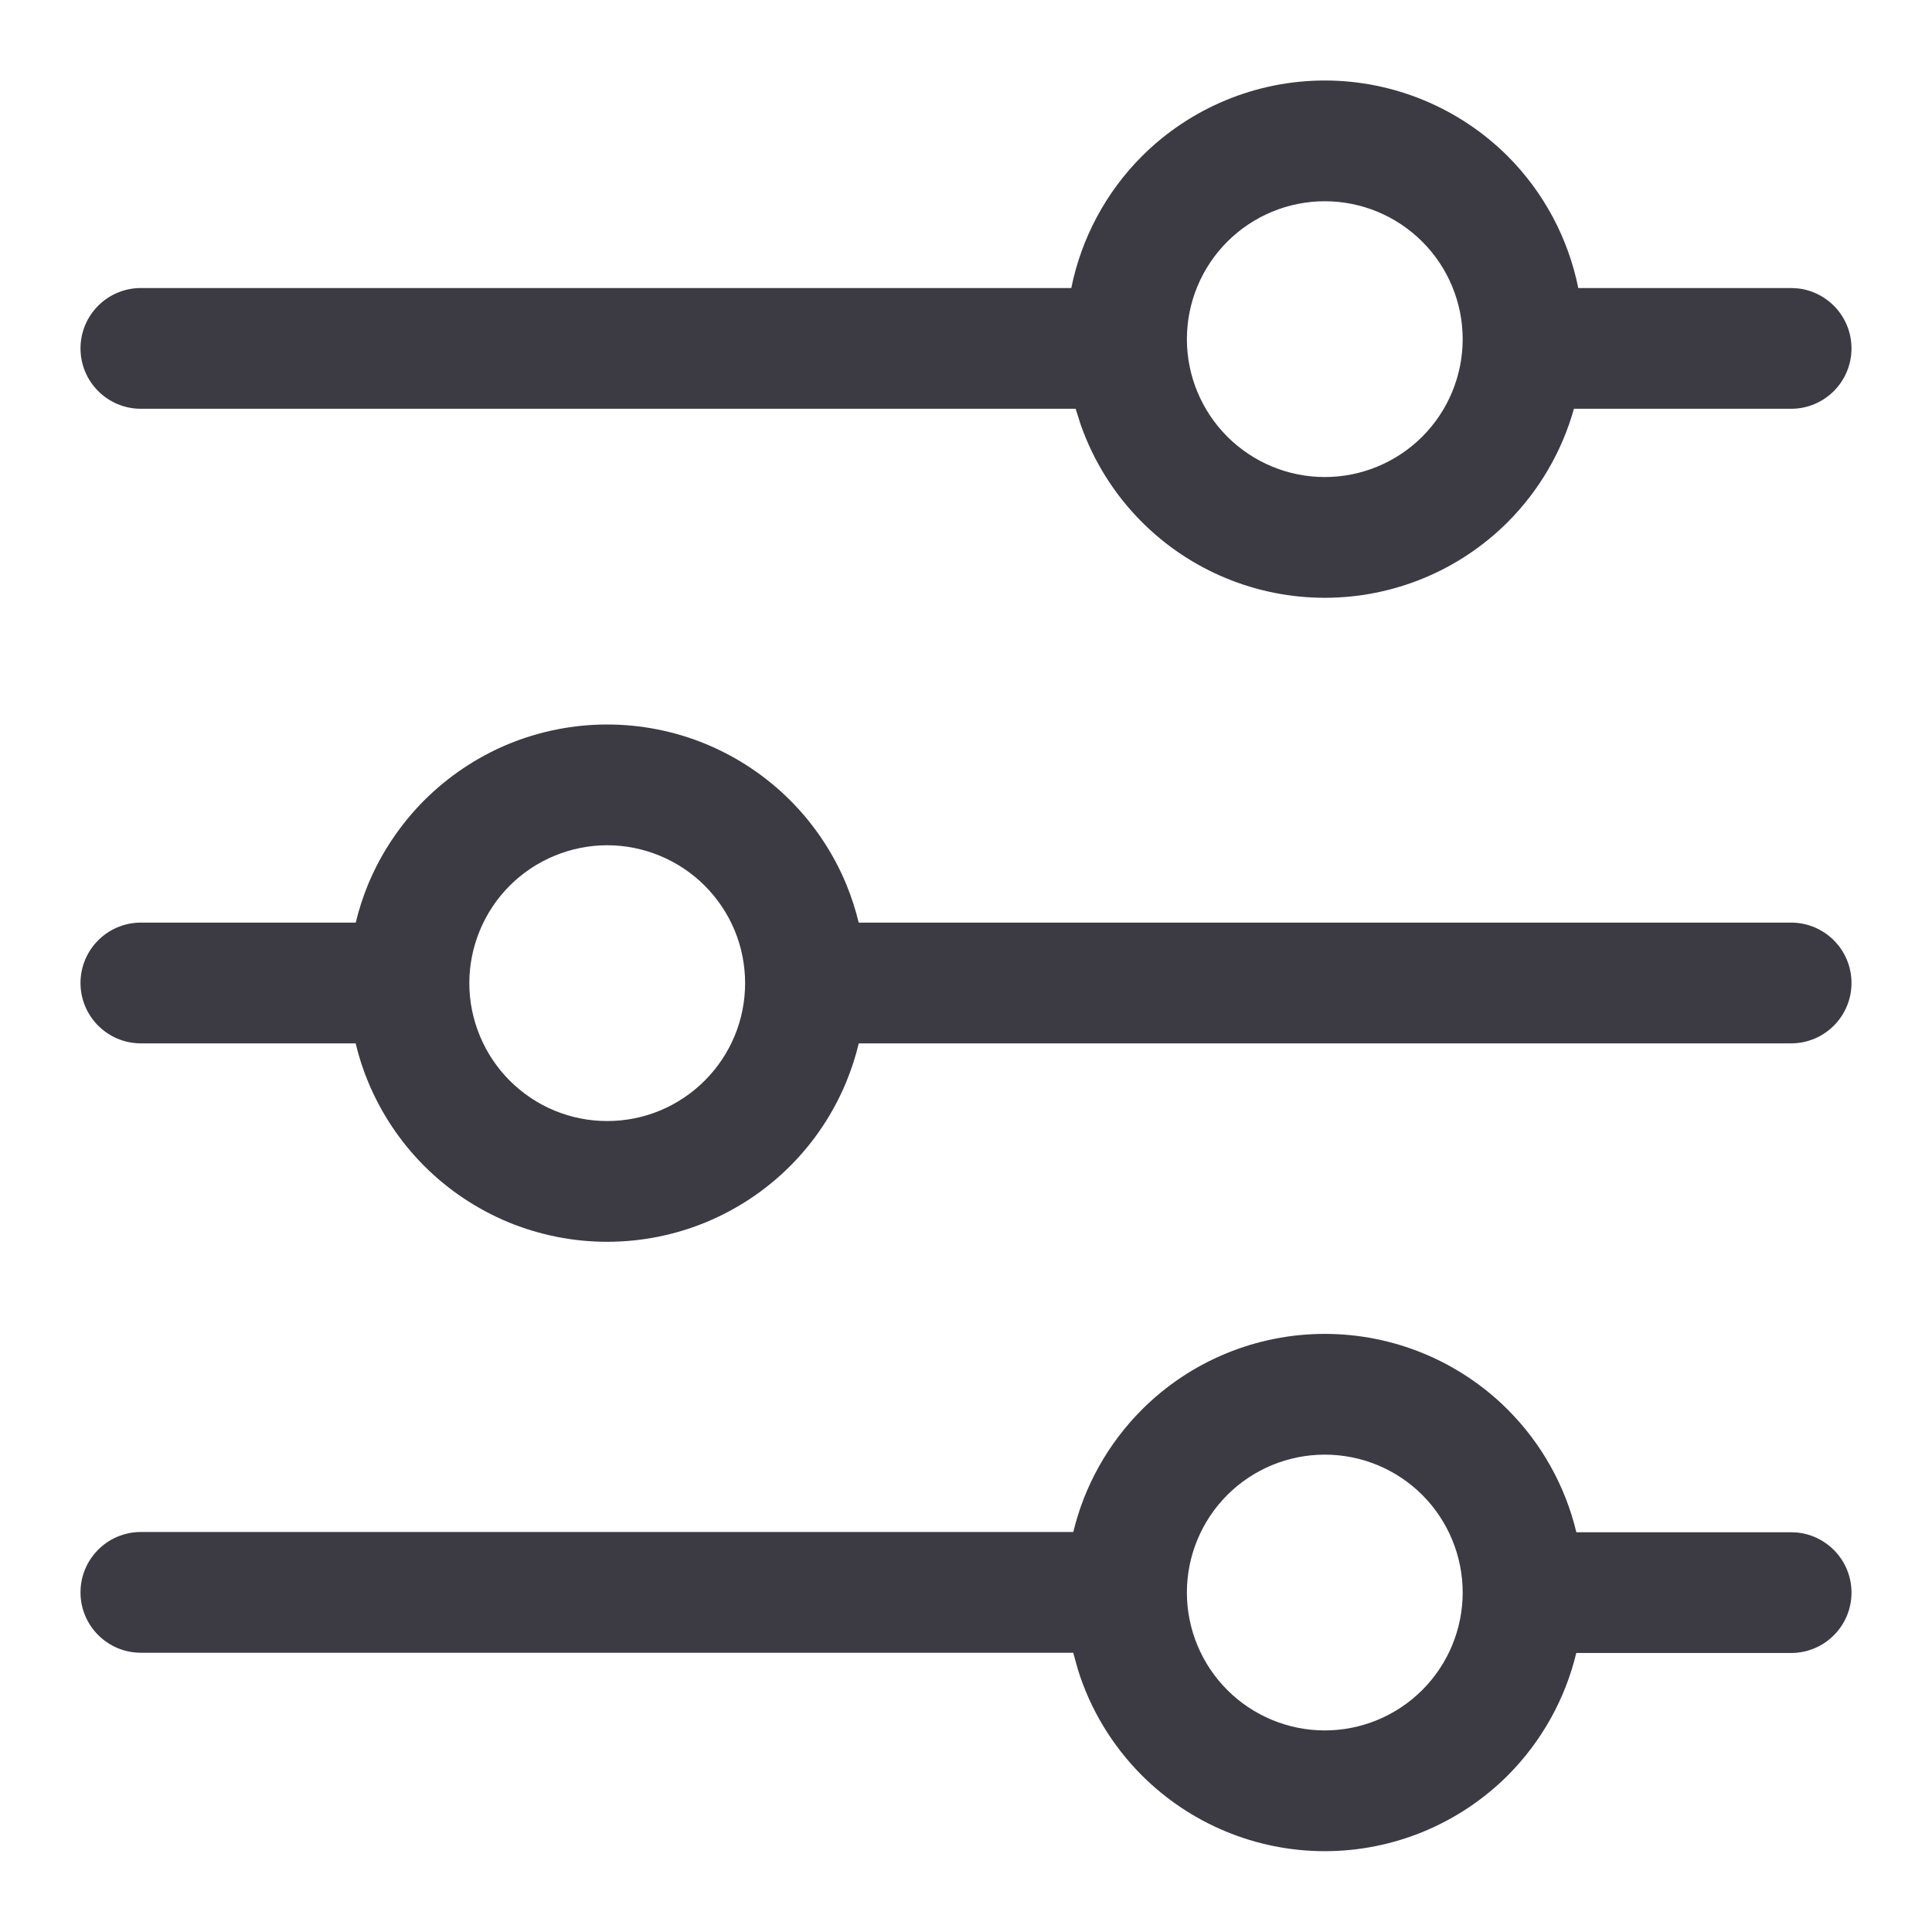 <svg width="24" height="24" viewBox="0 0 24 24" fill="none" xmlns="http://www.w3.org/2000/svg">
<g clip-path="url(#clip0_4388_316)">
<path fill-rule="evenodd" clip-rule="evenodd" d="M16.457 16.57C17.309 16.57 18.127 16.908 18.73 17.511C19.152 17.933 19.445 18.462 19.582 19.034H22.25L22.327 19.038C22.705 19.077 23 19.396 23 19.784C23 20.198 22.664 20.534 22.25 20.534H19.581C19.444 21.105 19.151 21.633 18.73 22.055C18.127 22.657 17.309 22.996 16.457 22.996C15.605 22.996 14.788 22.657 14.185 22.055C13.815 21.684 13.544 21.234 13.391 20.743L13.332 20.531H1.75C1.336 20.531 1 20.195 1 19.781C1 19.367 1.336 19.031 1.75 19.031H13.333C13.47 18.46 13.764 17.933 14.185 17.511C14.788 16.908 15.605 16.57 16.457 16.57ZM16.457 18.07C16.003 18.07 15.567 18.25 15.246 18.571C14.925 18.892 14.744 19.329 14.744 19.783C14.744 20.237 14.925 20.673 15.246 20.994C15.567 21.315 16.003 21.496 16.457 21.496C16.911 21.496 17.347 21.315 17.668 20.994C17.989 20.673 18.17 20.237 18.17 19.783C18.17 19.329 17.989 18.892 17.668 18.571C17.347 18.25 16.911 18.07 16.457 18.07Z" fill="#3C3B44"/>
<path fill-rule="evenodd" clip-rule="evenodd" d="M7.543 9C7.965 9 8.383 9.083 8.772 9.244C9.162 9.406 9.517 9.643 9.815 9.941C10.114 10.24 10.35 10.594 10.512 10.983C10.576 11.139 10.628 11.298 10.667 11.461H22.25C22.664 11.461 23 11.797 23 12.211C23 12.625 22.664 12.961 22.25 12.961H10.668C10.629 13.125 10.576 13.286 10.512 13.442C10.35 13.832 10.114 14.187 9.815 14.485C9.517 14.784 9.162 15.02 8.772 15.182C8.383 15.343 7.965 15.426 7.543 15.426C7.121 15.426 6.703 15.343 6.313 15.182C5.924 15.02 5.57 14.784 5.271 14.485C4.973 14.187 4.736 13.832 4.574 13.442C4.509 13.286 4.457 13.125 4.418 12.961H1.75C1.336 12.961 1 12.625 1 12.211C1 11.797 1.336 11.461 1.75 11.461H4.419C4.458 11.298 4.51 11.139 4.574 10.983C4.736 10.594 4.973 10.24 5.271 9.941C5.57 9.643 5.924 9.406 6.313 9.244C6.703 9.083 7.121 9 7.543 9ZM7.543 10.5C7.318 10.5 7.095 10.545 6.888 10.631C6.68 10.717 6.491 10.843 6.332 11.002C6.173 11.161 6.047 11.35 5.961 11.558C5.875 11.765 5.83 11.988 5.83 12.213C5.83 12.438 5.875 12.66 5.961 12.868C6.047 13.076 6.173 13.265 6.332 13.424C6.491 13.583 6.68 13.71 6.888 13.796C7.095 13.882 7.318 13.926 7.543 13.926C7.768 13.926 7.991 13.882 8.198 13.796C8.406 13.71 8.595 13.583 8.754 13.424C8.913 13.265 9.04 13.076 9.126 12.868C9.212 12.661 9.256 12.438 9.256 12.213C9.256 11.988 9.212 11.765 9.126 11.558C9.04 11.35 8.913 11.161 8.754 11.002C8.595 10.843 8.406 10.717 8.198 10.631C7.99 10.545 7.768 10.5 7.543 10.5Z" fill="#3C3B44"/>
<path fill-rule="evenodd" clip-rule="evenodd" d="M16.457 1C17.309 1 18.127 1.339 18.73 1.941C19.18 2.392 19.482 2.963 19.606 3.578H22.25L22.327 3.582C22.705 3.621 23 3.94 23 4.328C23 4.742 22.664 5.078 22.25 5.078H19.552C19.404 5.605 19.123 6.091 18.73 6.485C18.127 7.088 17.309 7.426 16.457 7.426C15.605 7.426 14.788 7.088 14.185 6.485C13.841 6.141 13.582 5.725 13.424 5.273L13.362 5.078H1.75C1.336 5.078 1 4.742 1 4.328C1 3.914 1.336 3.578 1.75 3.578H13.308C13.432 2.963 13.735 2.392 14.185 1.941C14.788 1.339 15.605 1 16.457 1ZM16.457 2.5C16.003 2.5 15.567 2.681 15.246 3.002C14.925 3.323 14.744 3.759 14.744 4.213C14.744 4.667 14.925 5.103 15.246 5.424C15.567 5.745 16.003 5.926 16.457 5.926C16.911 5.926 17.347 5.745 17.668 5.424C17.989 5.103 18.17 4.667 18.17 4.213C18.17 3.759 17.989 3.323 17.668 3.002C17.347 2.681 16.911 2.5 16.457 2.5Z" fill="#3C3B44"/>
</g>
<defs>
<clipPath id="clip0_4388_316">
<rect width="24" height="24" fill="white"/>
</clipPath>
</defs>
</svg>
